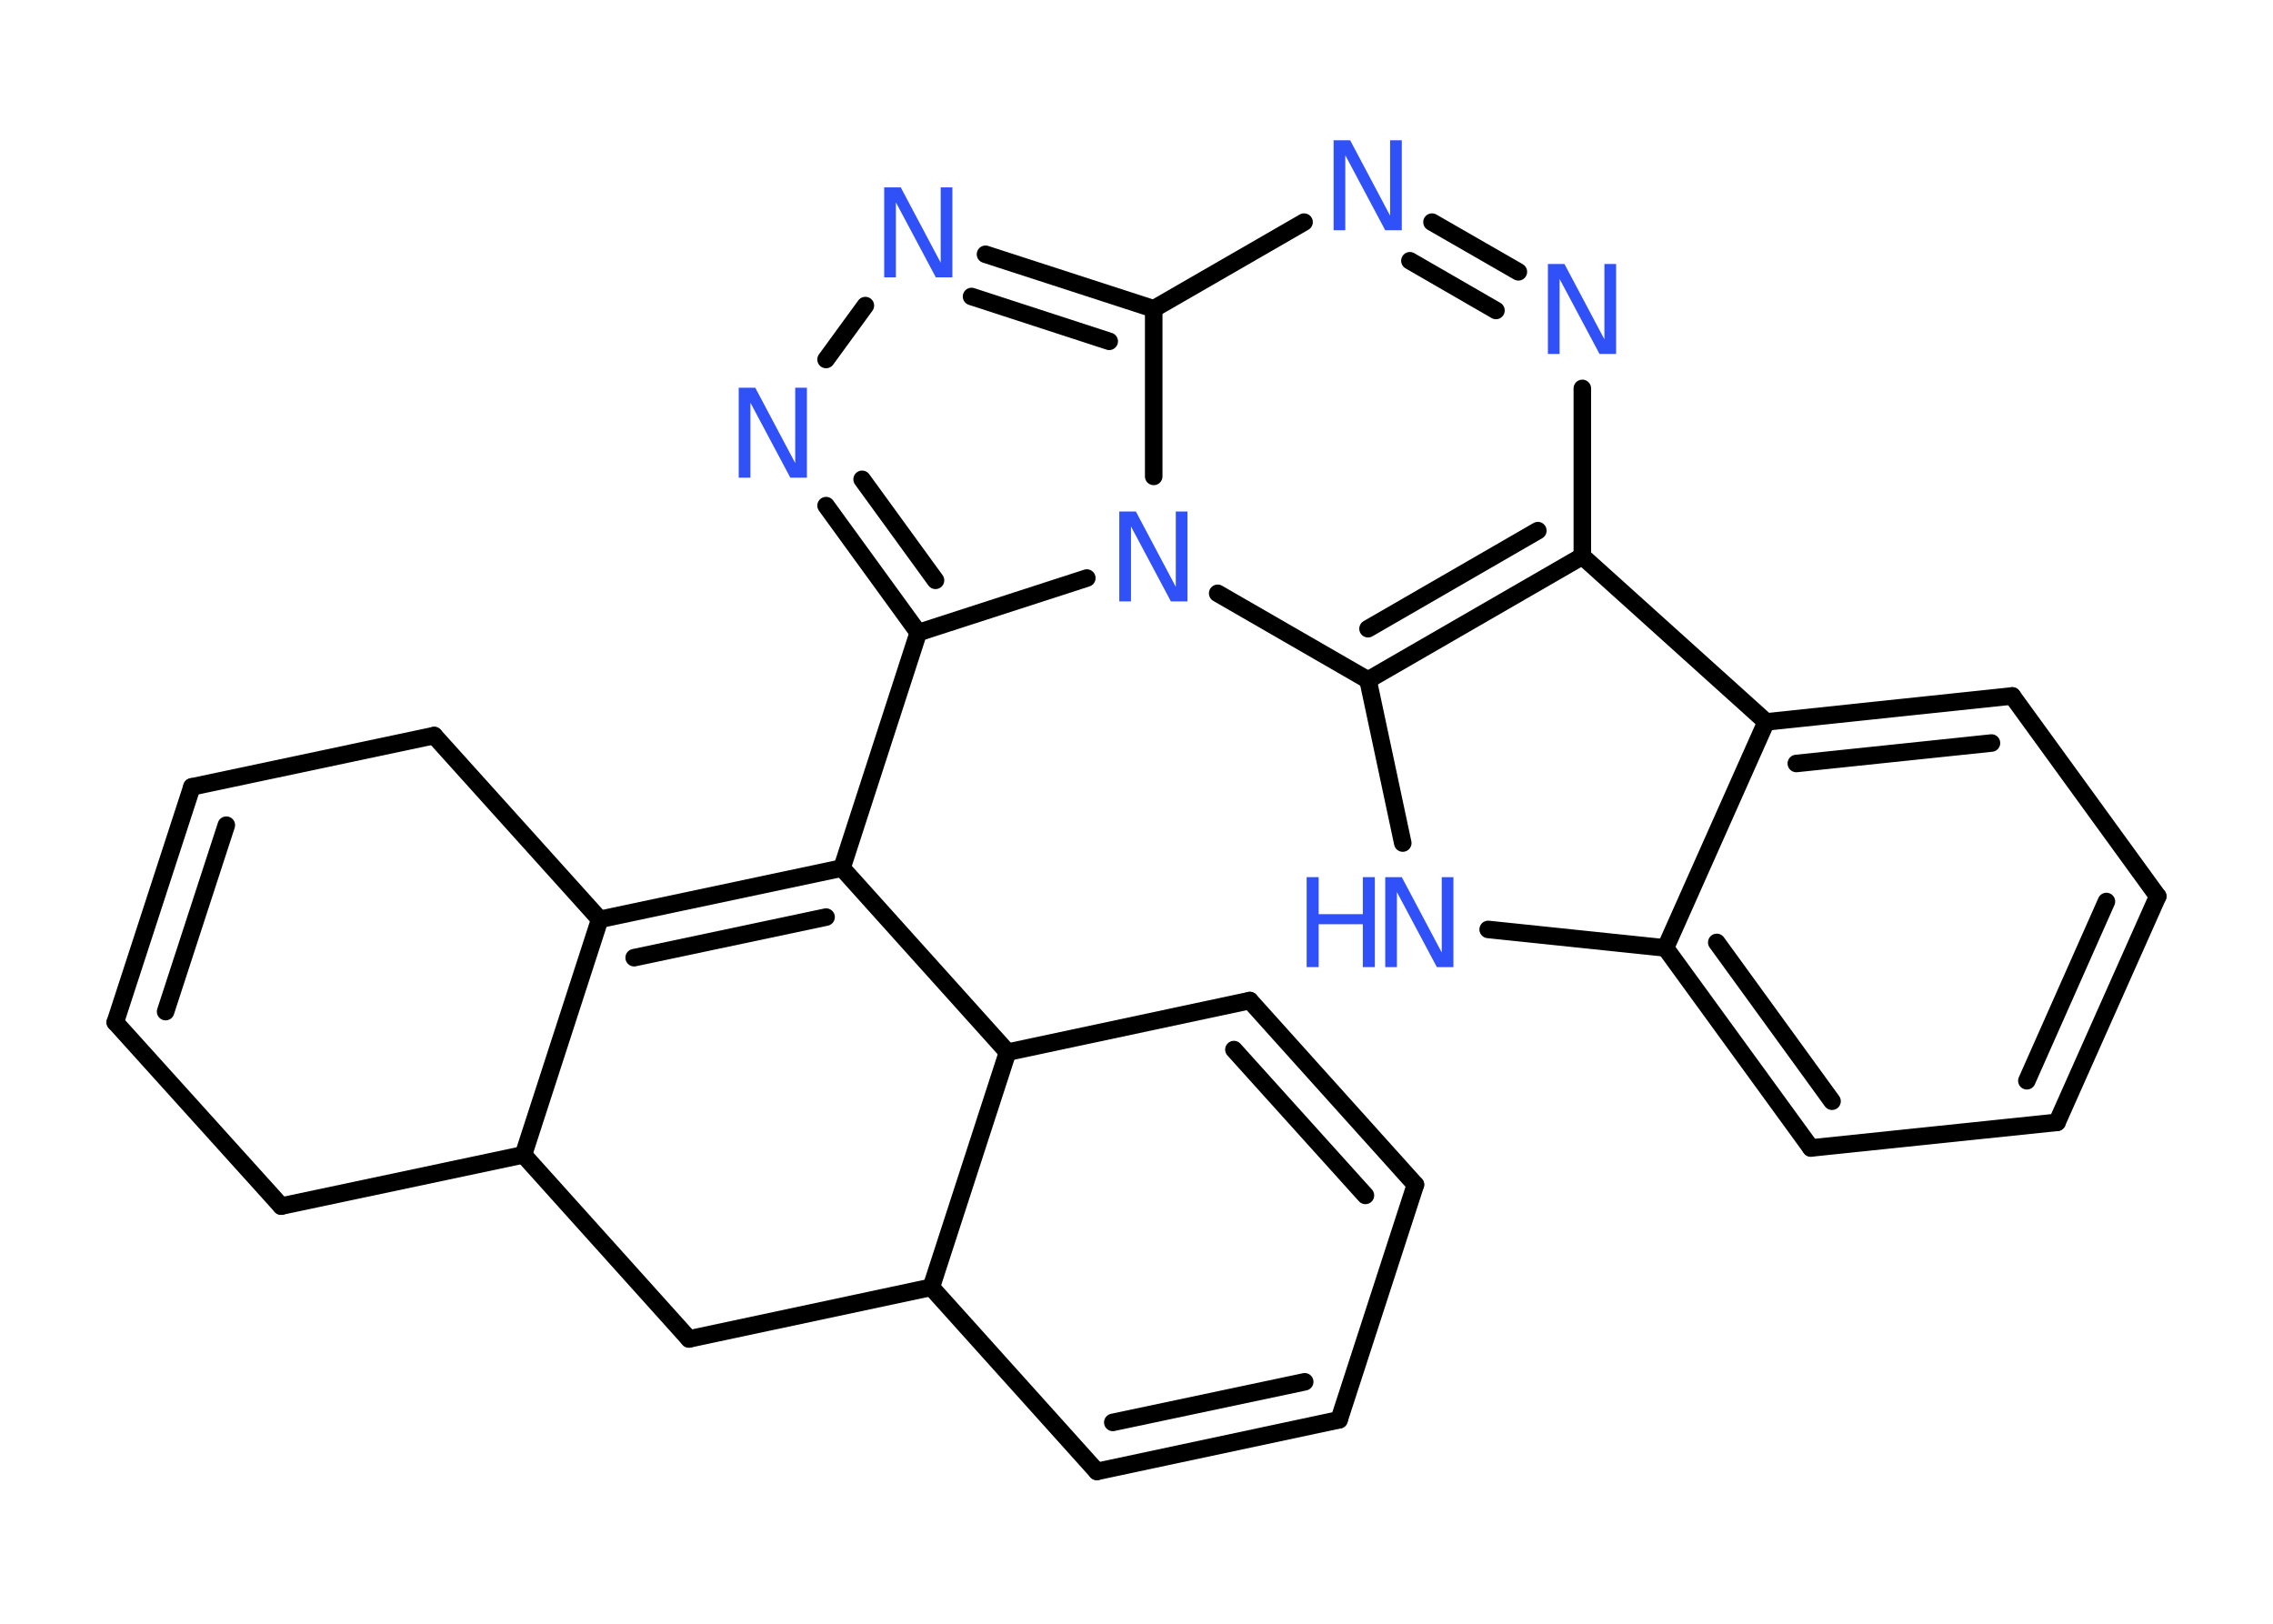 <?xml version='1.0' encoding='UTF-8'?>
<!DOCTYPE svg PUBLIC "-//W3C//DTD SVG 1.1//EN" "http://www.w3.org/Graphics/SVG/1.1/DTD/svg11.dtd">
<svg version='1.2' xmlns='http://www.w3.org/2000/svg' xmlns:xlink='http://www.w3.org/1999/xlink' width='70.0mm' height='50.0mm' viewBox='0 0 70.0 50.0'>
  <desc>Generated by the Chemistry Development Kit (http://github.com/cdk)</desc>
  <g stroke-linecap='round' stroke-linejoin='round' stroke='#000000' stroke-width='.54' fill='#3050F8'>
    <rect x='.0' y='.0' width='70.0' height='50.0' fill='#FFFFFF' stroke='none'/>
    <g id='mol1' class='mol'>
      <g id='mol1bnd1' class='bond'>
        <line x1='33.78' y1='45.31' x2='41.24' y2='43.72'/>
        <line x1='34.27' y1='43.8' x2='40.18' y2='42.55'/>
      </g>
      <line id='mol1bnd2' class='bond' x1='33.78' y1='45.31' x2='28.68' y2='39.64'/>
      <line id='mol1bnd3' class='bond' x1='28.68' y1='39.64' x2='21.22' y2='41.23'/>
      <line id='mol1bnd4' class='bond' x1='21.22' y1='41.23' x2='16.12' y2='35.56'/>
      <line id='mol1bnd5' class='bond' x1='16.12' y1='35.56' x2='8.66' y2='37.14'/>
      <line id='mol1bnd6' class='bond' x1='8.66' y1='37.14' x2='3.55' y2='31.48'/>
      <g id='mol1bnd7' class='bond'>
        <line x1='5.91' y1='24.23' x2='3.55' y2='31.48'/>
        <line x1='6.97' y1='25.41' x2='5.1' y2='31.15'/>
      </g>
      <line id='mol1bnd8' class='bond' x1='5.91' y1='24.23' x2='13.37' y2='22.65'/>
      <line id='mol1bnd9' class='bond' x1='13.37' y1='22.65' x2='18.47' y2='28.31'/>
      <line id='mol1bnd10' class='bond' x1='16.12' y1='35.56' x2='18.47' y2='28.31'/>
      <g id='mol1bnd11' class='bond'>
        <line x1='25.93' y1='26.73' x2='18.47' y2='28.31'/>
        <line x1='25.44' y1='28.24' x2='19.53' y2='29.49'/>
      </g>
      <line id='mol1bnd12' class='bond' x1='25.93' y1='26.73' x2='28.28' y2='19.48'/>
      <g id='mol1bnd13' class='bond'>
        <line x1='25.44' y1='15.57' x2='28.28' y2='19.48'/>
        <line x1='26.55' y1='14.76' x2='28.81' y2='17.87'/>
      </g>
      <line id='mol1bnd14' class='bond' x1='25.44' y1='11.07' x2='26.65' y2='9.41'/>
      <g id='mol1bnd15' class='bond'>
        <line x1='35.53' y1='9.51' x2='30.35' y2='7.83'/>
        <line x1='34.16' y1='10.51' x2='29.92' y2='9.13'/>
      </g>
      <line id='mol1bnd16' class='bond' x1='35.53' y1='9.51' x2='40.16' y2='6.84'/>
      <g id='mol1bnd17' class='bond'>
        <line x1='46.76' y1='8.37' x2='44.1' y2='6.84'/>
        <line x1='46.07' y1='9.56' x2='43.42' y2='8.03'/>
      </g>
      <line id='mol1bnd18' class='bond' x1='48.73' y1='11.96' x2='48.73' y2='17.13'/>
      <line id='mol1bnd19' class='bond' x1='48.73' y1='17.13' x2='54.39' y2='22.23'/>
      <g id='mol1bnd20' class='bond'>
        <line x1='61.97' y1='21.43' x2='54.39' y2='22.23'/>
        <line x1='61.33' y1='22.88' x2='55.32' y2='23.51'/>
      </g>
      <line id='mol1bnd21' class='bond' x1='61.97' y1='21.43' x2='66.45' y2='27.6'/>
      <g id='mol1bnd22' class='bond'>
        <line x1='63.35' y1='34.56' x2='66.45' y2='27.6'/>
        <line x1='62.42' y1='33.28' x2='64.87' y2='27.76'/>
      </g>
      <line id='mol1bnd23' class='bond' x1='63.35' y1='34.56' x2='55.77' y2='35.35'/>
      <g id='mol1bnd24' class='bond'>
        <line x1='51.29' y1='29.19' x2='55.77' y2='35.35'/>
        <line x1='52.87' y1='29.02' x2='56.42' y2='33.91'/>
      </g>
      <line id='mol1bnd25' class='bond' x1='54.39' y1='22.23' x2='51.29' y2='29.19'/>
      <line id='mol1bnd26' class='bond' x1='51.29' y1='29.19' x2='45.83' y2='28.62'/>
      <line id='mol1bnd27' class='bond' x1='43.2' y1='25.96' x2='42.13' y2='20.94'/>
      <g id='mol1bnd28' class='bond'>
        <line x1='42.13' y1='20.94' x2='48.73' y2='17.13'/>
        <line x1='42.13' y1='19.36' x2='47.36' y2='16.34'/>
      </g>
      <line id='mol1bnd29' class='bond' x1='42.13' y1='20.94' x2='37.5' y2='18.27'/>
      <line id='mol1bnd30' class='bond' x1='28.28' y1='19.48' x2='33.47' y2='17.8'/>
      <line id='mol1bnd31' class='bond' x1='35.53' y1='9.51' x2='35.53' y2='14.67'/>
      <line id='mol1bnd32' class='bond' x1='25.93' y1='26.73' x2='31.03' y2='32.4'/>
      <line id='mol1bnd33' class='bond' x1='28.68' y1='39.64' x2='31.03' y2='32.4'/>
      <line id='mol1bnd34' class='bond' x1='31.03' y1='32.4' x2='38.49' y2='30.81'/>
      <g id='mol1bnd35' class='bond'>
        <line x1='43.59' y1='36.48' x2='38.49' y2='30.81'/>
        <line x1='42.05' y1='36.81' x2='38.0' y2='32.32'/>
      </g>
      <line id='mol1bnd36' class='bond' x1='41.24' y1='43.72' x2='43.59' y2='36.48'/>
      <path id='mol1atm13' class='atom' d='M22.76 11.94h.5l1.23 2.32v-2.32h.36v2.77h-.51l-1.23 -2.31v2.31h-.36v-2.77z' stroke='none'/>
      <path id='mol1atm14' class='atom' d='M27.24 5.77h.5l1.23 2.32v-2.32h.36v2.77h-.51l-1.23 -2.31v2.31h-.36v-2.77z' stroke='none'/>
      <path id='mol1atm16' class='atom' d='M41.08 4.32h.5l1.23 2.32v-2.32h.36v2.77h-.51l-1.23 -2.31v2.31h-.36v-2.77z' stroke='none'/>
      <path id='mol1atm17' class='atom' d='M47.68 8.13h.5l1.23 2.32v-2.32h.36v2.77h-.51l-1.23 -2.31v2.31h-.36v-2.77z' stroke='none'/>
      <g id='mol1atm25' class='atom'>
        <path d='M42.67 27.01h.5l1.23 2.32v-2.32h.36v2.77h-.51l-1.23 -2.31v2.31h-.36v-2.77z' stroke='none'/>
        <path d='M40.24 27.01h.37v1.14h1.36v-1.14h.37v2.77h-.37v-1.32h-1.36v1.32h-.37v-2.77z' stroke='none'/>
      </g>
      <path id='mol1atm27' class='atom' d='M34.48 15.75h.5l1.23 2.32v-2.32h.36v2.77h-.51l-1.23 -2.31v2.31h-.36v-2.77z' stroke='none'/>
    </g>
  </g>
</svg>
